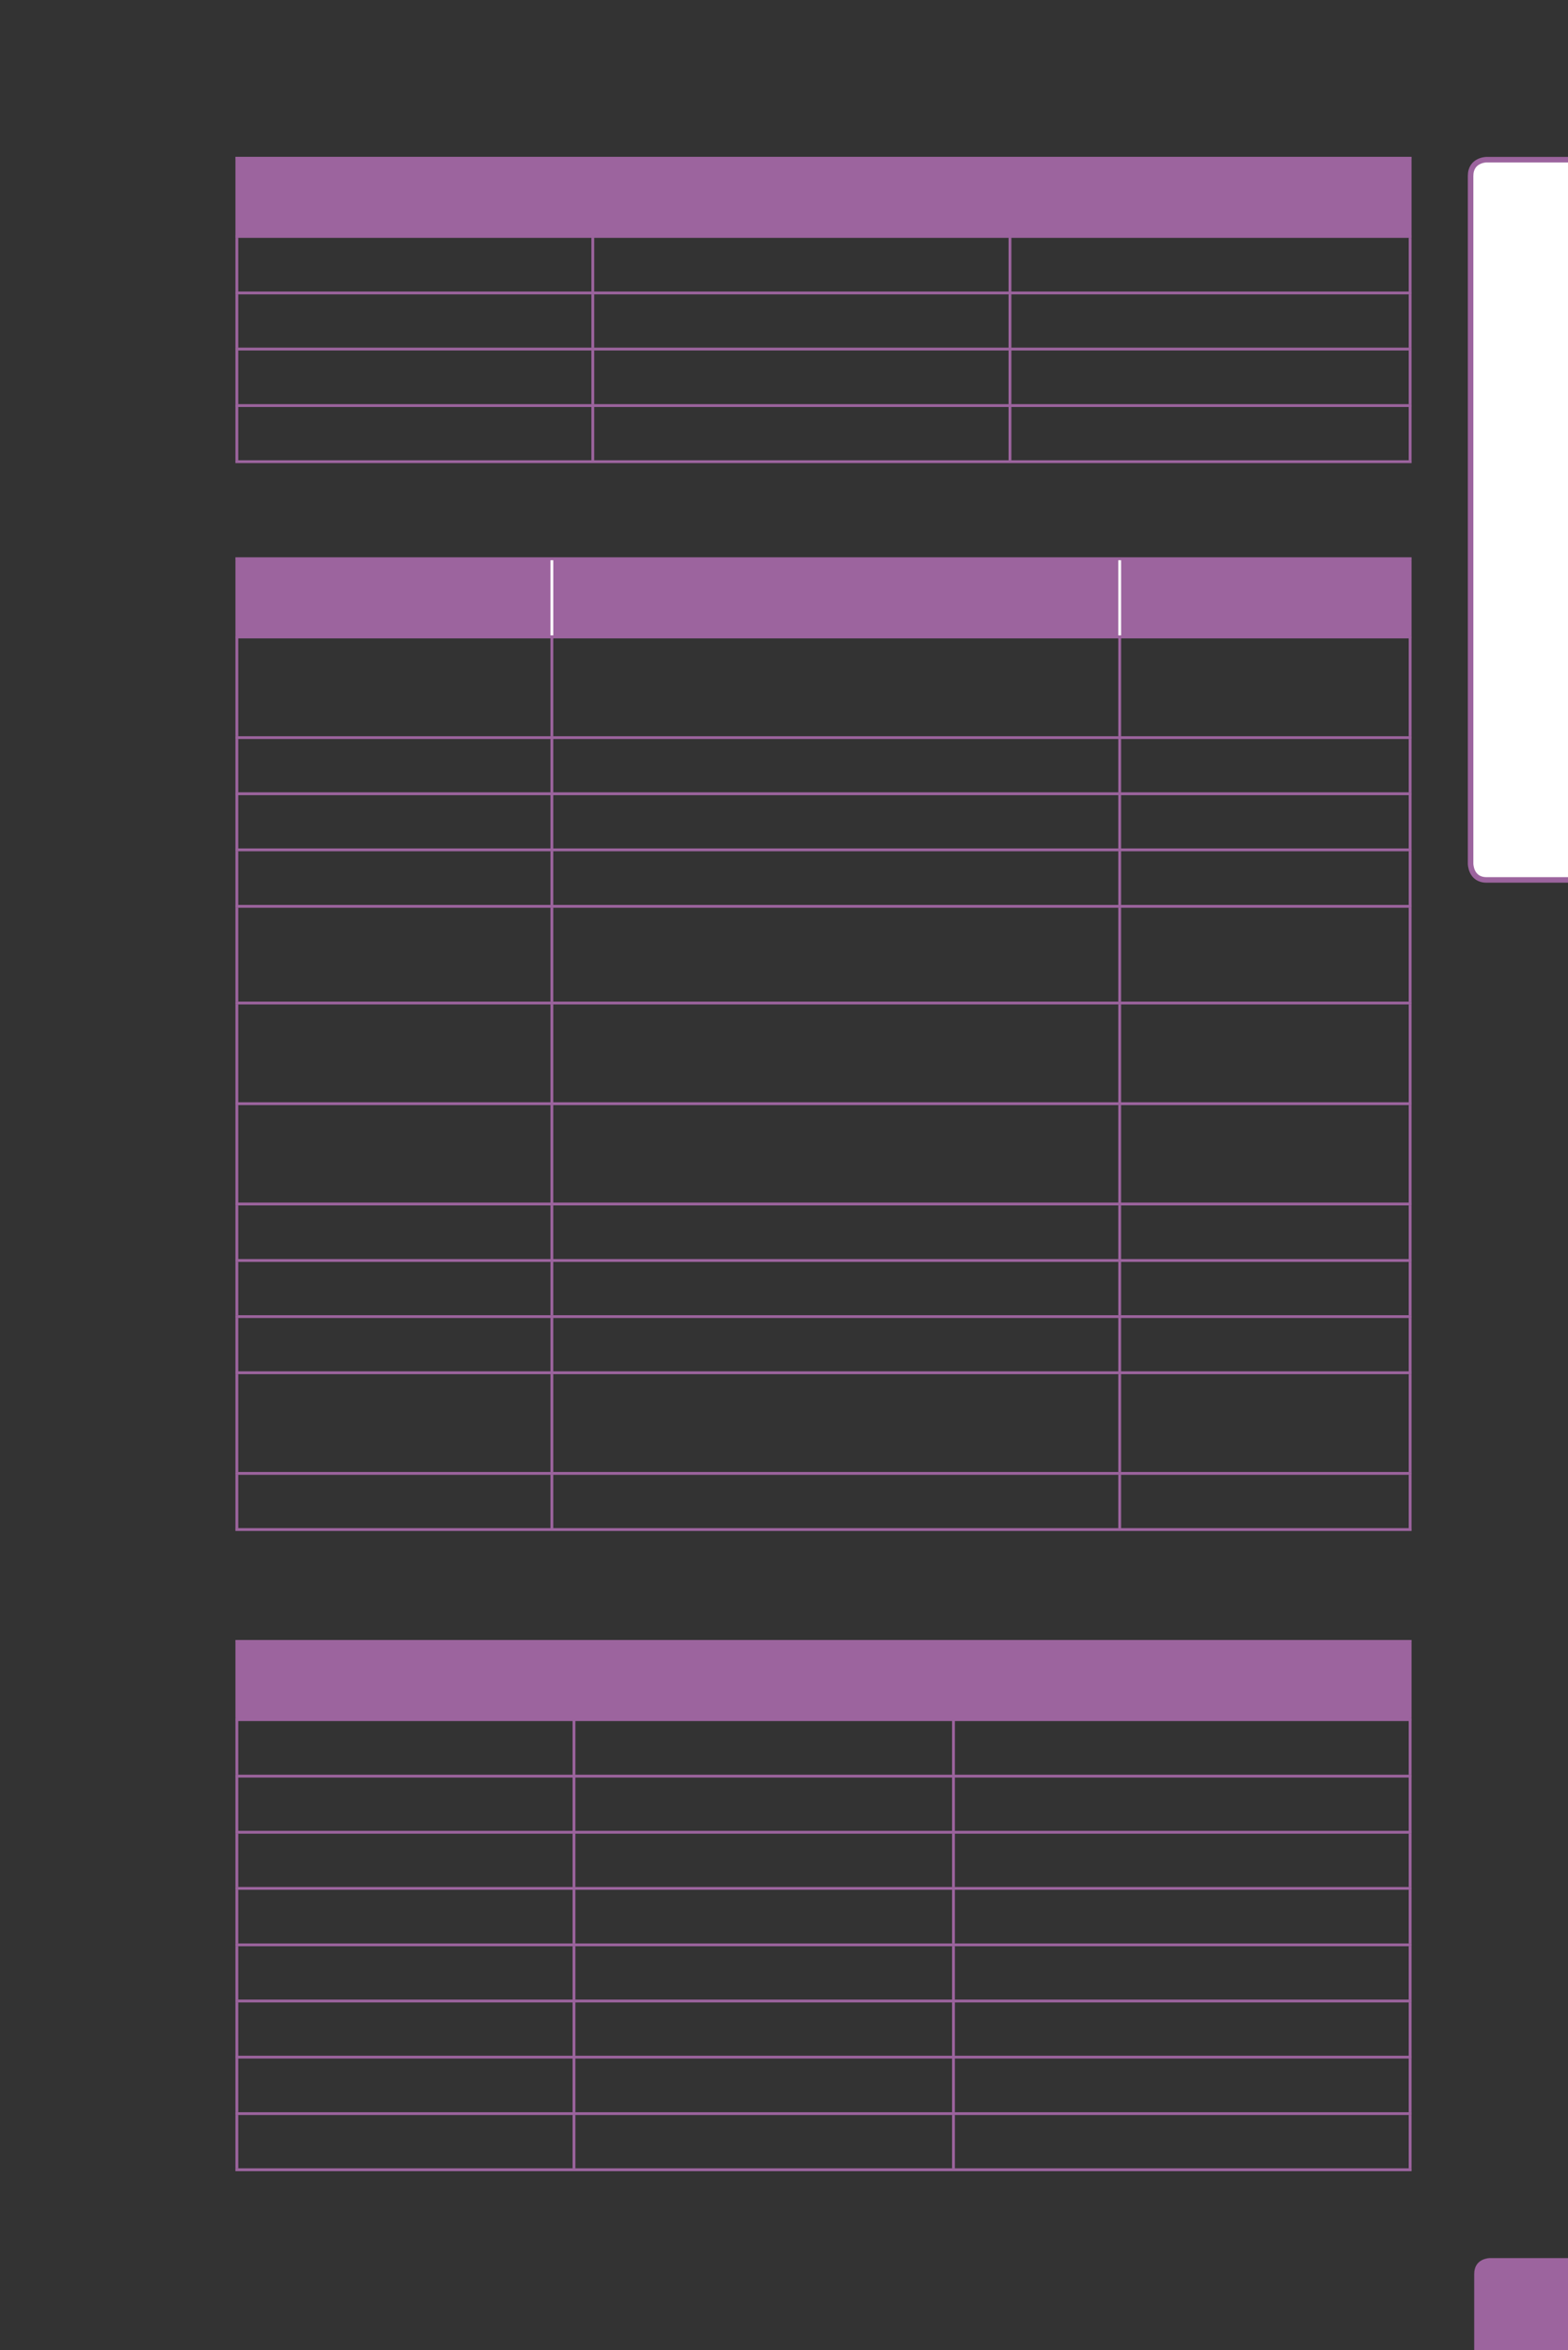 <?xml version="1.0" encoding="UTF-8" standalone="no"?>
<!DOCTYPE svg PUBLIC "-//W3C//DTD SVG 1.1//EN"
"http://www.w3.org/Graphics/SVG/1.1/DTD/svg11.dtd">
<svg viewBox="0 0 433 649" version="1.1" xmlns="http://www.w3.org/2000/svg" xmlns:xlink="http://www.w3.org/1999/xlink">
<rect x="0" y="0" width="433" height="649" fill="#333333" stroke="none"/>
<defs>
<clipPath id="c0_227"><path d="M0,649.6V0H433V649.6Z" /></clipPath>
<style type="text/css"><![CDATA[
.g0_227{
fill: #FFFFFF;
}
.g1_227{
fill: none;
stroke: #9C649E;
stroke-width: 1.528;
stroke-linecap: butt;
stroke-linejoin: miter;
stroke-miterlimit: 4;
}
.g2_227{
fill: #9C649E;
}
.g3_227{
fill: none;
stroke: #9C649E;
stroke-width: 0.779;
stroke-linecap: butt;
stroke-linejoin: miter;
}
.g4_227{
fill: none;
stroke: #FFFFFF;
stroke-width: 0.779;
stroke-linecap: butt;
stroke-linejoin: miter;
}
]]></style>
</defs>
<g clip-path="url(#c0_227)">
<path d="M410.5,44.1c0,0,-4.4,0,-4.4,4.5V238.5c0,0,0,4.5,4.4,4.5h26.1c0,0,4.4,0,4.4,-4.5V48.6c0,0,0,-4.5,-4.4,-4.5Z" class="g0_227" />
<path d="M410.5,44.1c0,0,-4.4,0,-4.4,4.5V238.5c0,0,0,4.5,4.4,4.5h26.1c0,0,4.4,0,4.4,-4.5V48.6c0,0,0,-4.5,-4.4,-4.5H410.5Z" class="g1_227" />
<path d="M411.4,623.6c0,0,-4.3,0,-4.3,4.4v25.9c0,0,0,4.4,4.3,4.4h26c0,0,4.3,0,4.3,-4.4V628c0,0,0,-4.4,-4.3,-4.4Z" class="g2_227" />
</g>
<path d="M65.3,65.4H389.4V43.7H65.3V65.4Z" class="g2_227" />
<path d="M65.4,65V44.1M65,43.7H389.8M389.4,65V44.1M65.4,80.5V65.7m0,30.3V81.3m0,30.3V96.8m0,30.3V112.3M65,65.3H389.8M163.7,80.5V65.7M278.9,80.5V65.7M389.4,80.5V65.7M163.7,96V81.3M278.9,96V81.3M389.4,96V81.3M163.7,111.6V96.8m115.2,14.8V96.8m110.5,14.8V96.8M163.7,127.1V112.3m115.2,14.8V112.3m110.5,14.8V112.3M65,80.9H389.8M65,96.4H389.8M65,112H389.8M65,127.5H389.8" class="g3_227" />
<path d="M65.3,154.3h87.1v21.6H65.3V154.3Zm87.1,0H309.2v21.6H152.4V154.3Zm156.8,0h80.2v21.6H309.2V154.3Z" class="g2_227" />
<path d="M152.4,175.5V154.7m156.8,20.8V154.7" class="g4_227" />
<path d="M65.4,175.5V154.7m-.4,-.4H389.8m-.4,21.2V154.7m-324,48.6v-27m0,42.5V204.1m0,30.3V219.6m0,30.3V235.1m0,41.5V250.7m0,53.7v-27m0,54.7V305.2m0,42.5V332.9m0,30.3V348.5m0,30.3V364m0,42.5v-27m0,42.6V407.3M65,175.9H389.8M152.4,203.3v-27m156.8,27v-27m80.2,27v-27m-237,42.5V204.1m156.8,14.7V204.1m80.2,14.7V204.1m-237,30.3V219.6m156.8,14.8V219.6m80.2,14.8V219.6m-237,30.3V235.1m156.8,14.8V235.1m80.2,14.8V235.1m-237,41.5V250.7m156.8,25.9V250.7m80.2,25.9V250.7m-237,53.7v-27m156.8,27v-27m80.2,27v-27m-237,54.7V305.2m156.8,26.9V305.2m80.2,26.9V305.2m-237,42.5V332.9m156.8,14.8V332.9m80.2,14.8V332.9m-237,30.3V348.5m156.8,14.7V348.5m80.2,14.7V348.5m-237,30.3V364m156.8,14.8V364m80.2,14.8V364m-237,42.5v-27m156.8,27v-27m80.2,27v-27m-237,42.6V407.3m156.8,14.8V407.3m80.2,14.8V407.3M65,203.7H389.8M65,219.2H389.8M65,234.7H389.8M65,250.3H389.8M65,277H389.8M65,304.8H389.8M65,332.5H389.8M65,348.1H389.8M65,363.6H389.8M65,379.1H389.8M65,406.9H389.8M65,422.4H389.8" class="g3_227" />
<path d="M65.3,474.9H389.4V453.3H65.3v21.6Z" class="g2_227" />
<path d="M65.4,474.5V453.7m-.4,-.4H263.3m0,0H389.8m-.4,21.2V453.7m-324,36.4V475.3m0,30.3V490.8m0,30.3V506.4m0,30.3V521.9m0,30.3V537.5m0,30.3V553m0,30.3V568.5m0,30.3V584.1M65,474.9H263.3m0,0H389.8M158.5,490.1V475.3m104.8,14.8V475.3m126.1,14.8V475.3M158.5,505.6V490.8m104.8,14.8V490.8m126.1,14.8V490.8M158.5,521.1V506.4m104.8,14.7V506.4m126.1,14.7V506.4M158.5,536.7V521.9m104.8,14.8V521.9m126.1,14.8V521.9M158.5,552.2V537.5m104.8,14.7V537.5m126.1,14.7V537.5M158.5,567.8V553m104.8,14.8V553m126.1,14.8V553M158.5,583.3V568.5m104.8,14.8V568.5m126.1,14.8V568.5M158.5,598.8V584.1m104.8,14.7V584.1m126.1,14.7V584.1M65,490.5H263.3m0,0H389.8M65,506H263.3m0,0H389.8M65,521.5H263.3m0,0H389.8M65,537.1H263.3m0,0H389.8M65,552.6H263.3m0,0H389.8M65,568.1H263.3m0,0H389.8M65,583.7H263.3m0,0H389.8M65,599.2H263.3m0,0H389.8" class="g3_227" />
</svg>